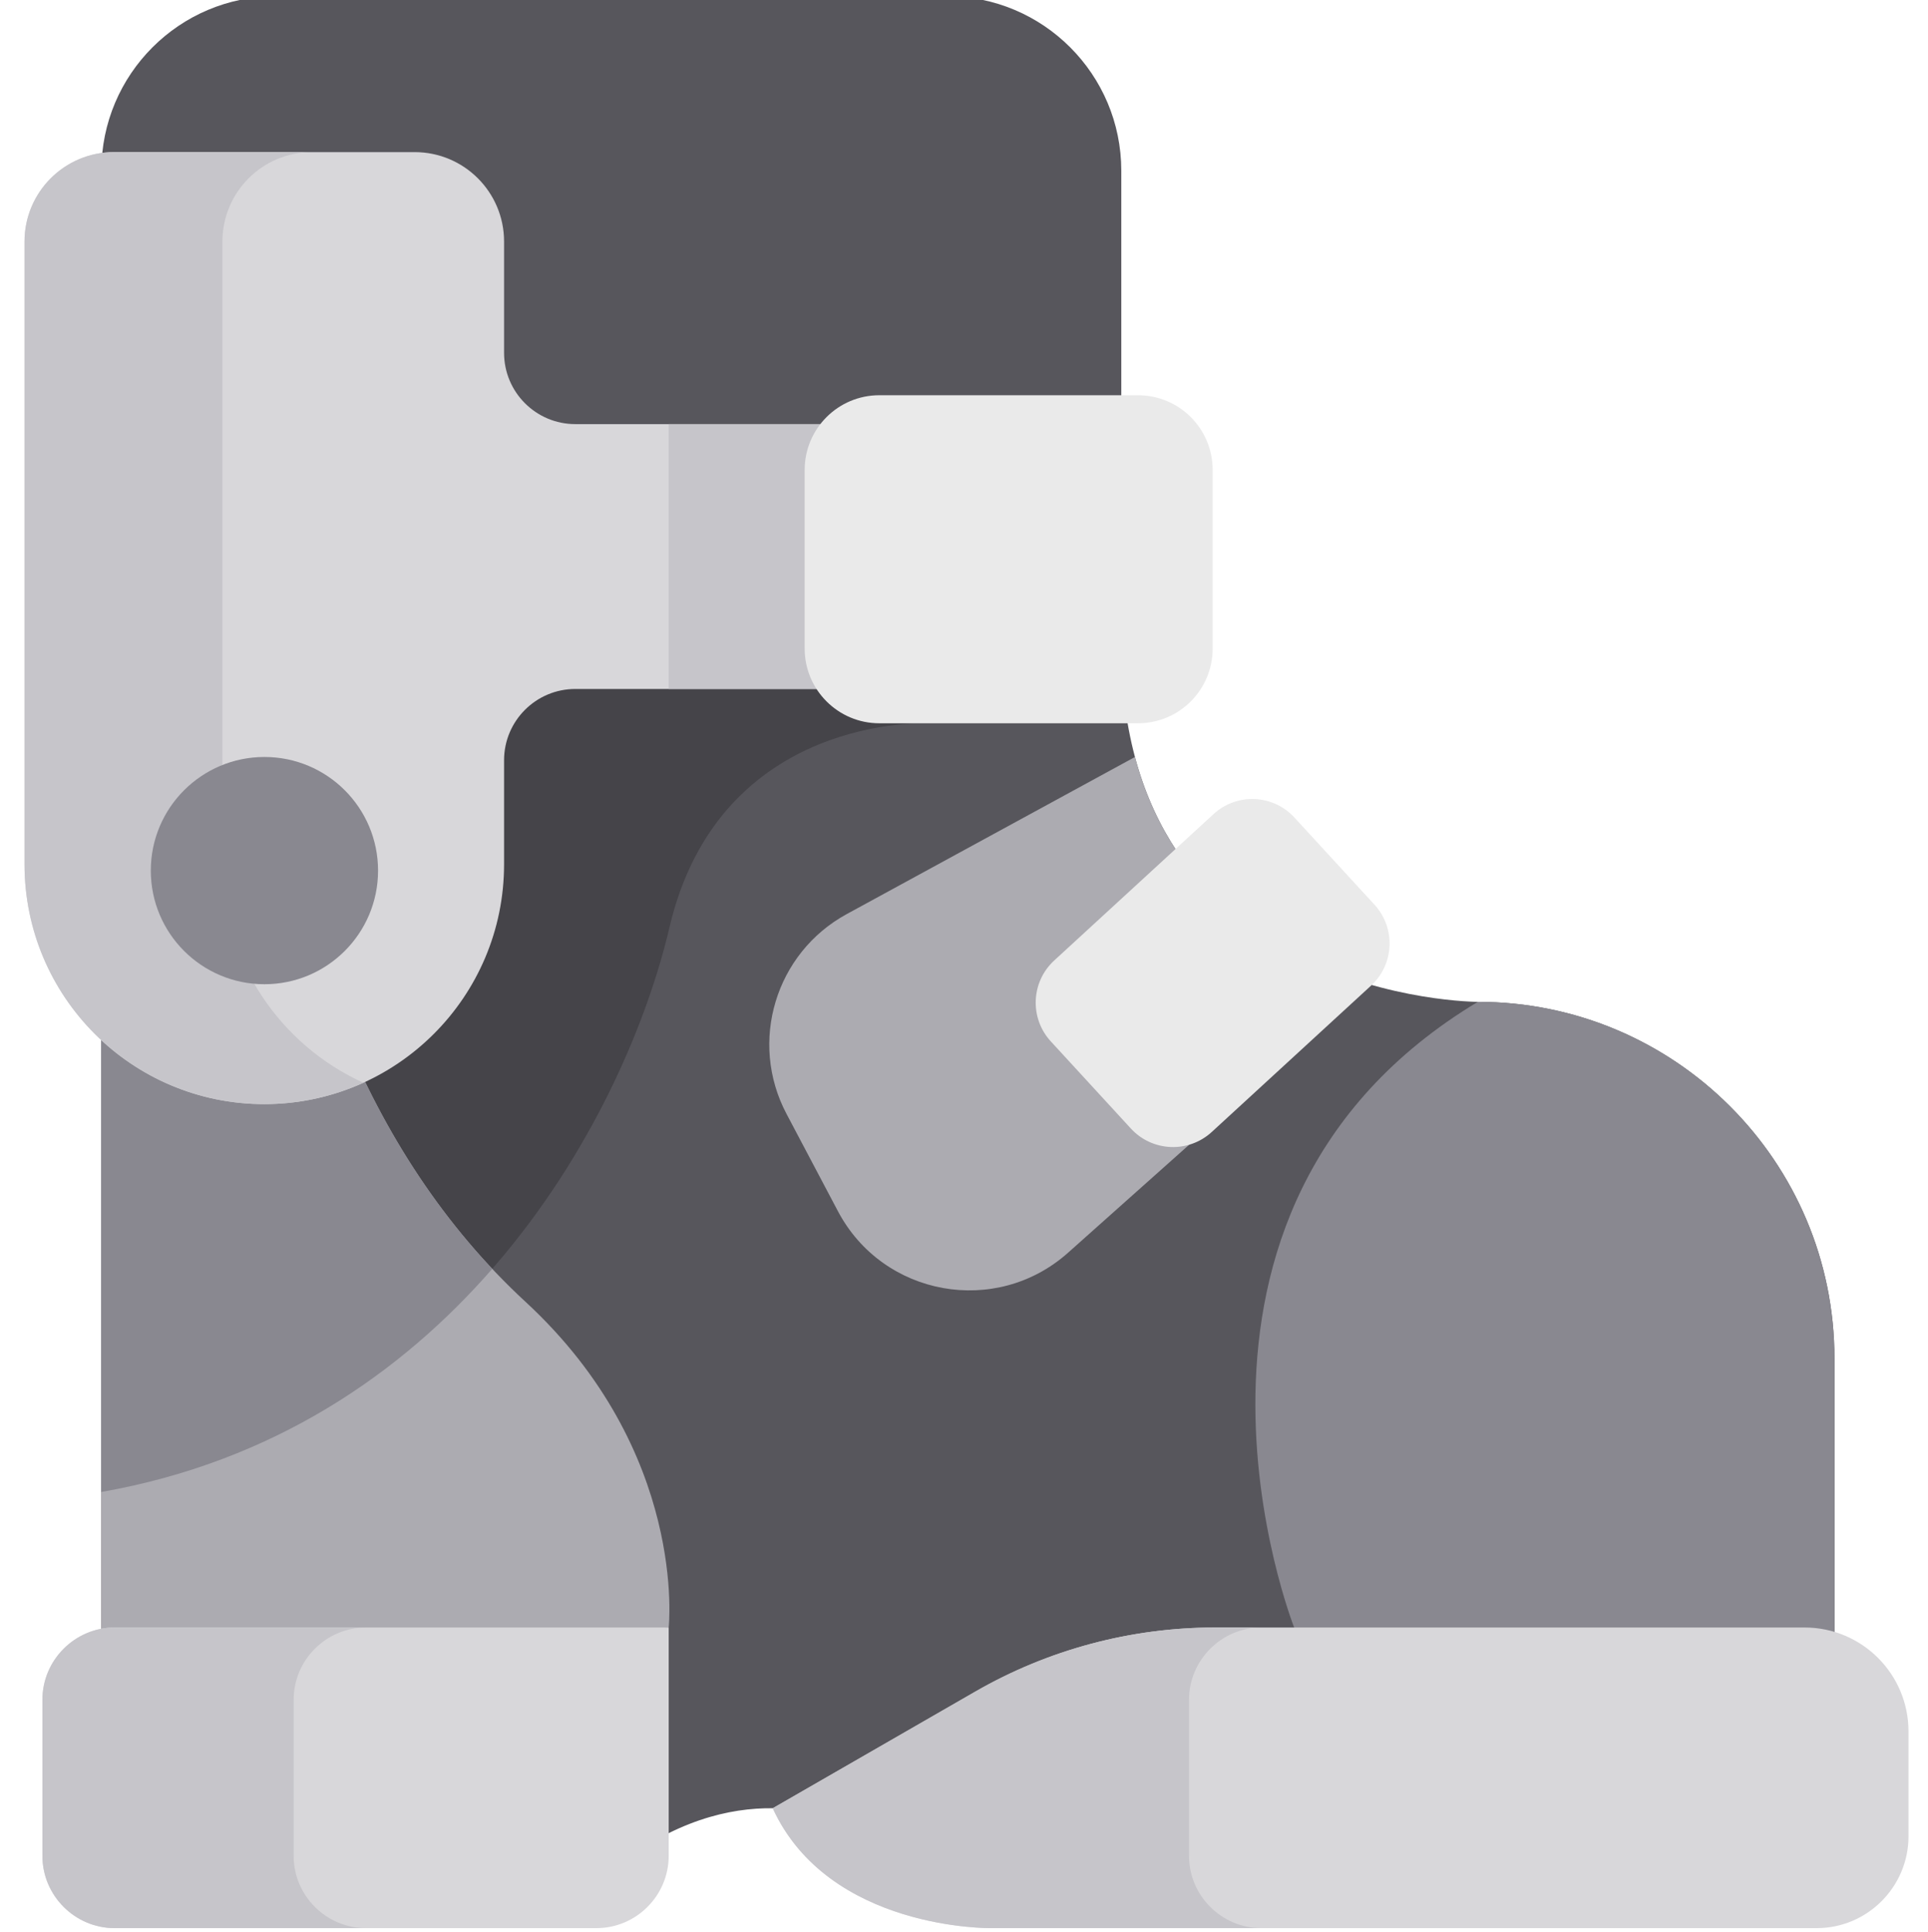 <svg viewBox="-6 1 511 512" xmlns="http://www.w3.org/2000/svg"><path d="m291.188 172v-125.758c0-25.539-20.703-46.242-46.238-46.242h-177.84c-25.539 0-46.238 20.703-46.238 46.242v409.406c0 26.898 21.805 48.703 48.703 48.703h43.086c20.77 0 30.84-3.695 58.445-17.461 30.199-15.059 52.863.086 52.863.086 17.336 11.336 37.602 17.375 58.316 17.375h135.207c34.637 0 62.715-28.078 62.715-62.715v-80.621c0-52.195-42.312-94.508-94.512-94.508 0 0-94.508 0-94.508-94.508zm0 0" fill="#57565c"/><path d="m171.422 246.832c13.359-57.023 68.762-54.148 68.762-54.148v-41.957h-219.312v245.676c95.688-16.809 139.289-101.508 150.551-149.57zm0 0" fill="#454449"/><path d="m337.008 432.324-.719 72.027h81.203c34.633 0 62.711-28.078 62.711-62.715v-80.621c0-52.195-42.312-94.508-94.508-94.508-92.262 55.473-48.688 165.816-48.688 165.816zm0 0" fill="#898890"/><path d="m171.23 432.324s5.145-46.531-37.941-86.312c-43.086-39.777-63.48-98.641-69.207-160.293l-43.211 64.258v205.672zm0 0" fill="#acabb1"/><path d="m20.871 249.977v146.426c45.699-8.027 79.504-31.52 103.594-59.133-37.078-39.398-55.062-94.277-60.383-151.555zm0 0" fill="#898890"/><path d="m309.141 113.402h-162.645c-10.438 0-18.898-8.461-18.898-18.898v-29.492c0-13.086-10.605-23.695-23.695-23.695h-79.707c-13.086 0-23.695 10.609-23.695 23.695v165.055c0 35.098 28.453 63.547 63.547 63.547 35.098 0 63.551-28.449 63.551-63.547v-27.578c0-10.438 8.461-18.898 18.898-18.898h162.641v-70.188zm0 0" fill="#d8d7da"/><path d="m171.23 113.402h137.91v70.188h-137.91zm0 0" fill="#c6c5ca"/><path d="m52.953 230.066v-165.055c0-13.086 10.609-23.695 23.695-23.695h-52.453c-13.086 0-23.695 10.609-23.695 23.695v165.055c0 35.098 28.453 63.547 63.551 63.547 9.355 0 18.258-2.031 26.254-5.66-22.008-9.988-37.352-32.145-37.352-57.887zm0 0" fill="#c6c5ca"/><path d="m295.617 192.684h-68.559c-10.926 0-19.785-8.859-19.785-19.785v-47.367c0-10.926 8.859-19.785 19.785-19.785h68.559c10.926 0 19.785 8.859 19.785 19.785v47.367c0 10.926-8.859 19.785-19.785 19.785zm0 0" fill="#eaeaea"/><path d="m94.199 231.727c0 16.633-13.484 30.113-30.117 30.113-16.629 0-30.113-13.48-30.113-30.113 0-16.633 13.484-30.113 30.113-30.113 16.633 0 30.117 13.48 30.117 30.113zm0 0" fill="#898890"/><path d="m152.078 512h-127.684c-10.531 0-19.152-8.621-19.152-19.152v-41.371c0-10.535 8.621-19.152 19.152-19.152h146.836v60.523c0 10.535-8.617 19.152-19.152 19.152zm0 0" fill="#d8d7da"/><path d="m472.285 432.324h-156.25c-22.297 0-44.203 5.855-63.527 16.98l-53.707 30.922c14.891 32.426 57.918 31.773 57.918 31.773h218.801c13.371 0 24.309-10.941 24.309-24.309v-27.824c0-15.211-12.332-27.543-27.543-27.543zm0 0" fill="#d8d7da"/><path d="m309.141 492.848v-41.371c0-10.531 8.617-19.148 19.148-19.152h-12.254c-22.297 0-44.203 5.855-63.527 16.984l-53.707 30.918c14.891 32.426 57.918 31.773 57.918 31.773h71.57c-10.531-.004-19.148-8.621-19.148-19.152zm0 0" fill="#c6c5ca"/><path d="m277.09 332.988 79.789-71.145c-22.625-6.551-51.938-22.316-62.066-60.227l-76.383 41.629c-18.918 10.309-26.035 33.906-15.973 52.953l13.629 25.797c11.941 22.602 41.926 28.008 61.004 10.992zm0 0" fill="#acabb1"/><path d="m357.391 262.207-42.223 38.789c-6.172 5.668-15.77 5.262-21.441-.91l-21.223-23.098c-5.668-6.172-5.262-15.773.91-21.441l42.219-38.789c6.172-5.672 15.773-5.266 21.441.906l21.223 23.102c5.672 6.172 5.266 15.77-.906 21.441zm0 0" fill="#eaeaea"/><path d="m71.828 492.848v-41.371c0-10.535 8.617-19.152 19.148-19.152h-66.582c-10.531 0-19.152 8.617-19.152 19.152v41.371c0 10.531 8.621 19.152 19.152 19.152h66.586c-10.535 0-19.152-8.621-19.152-19.152zm0 0" fill="#c6c5ca"/></svg>